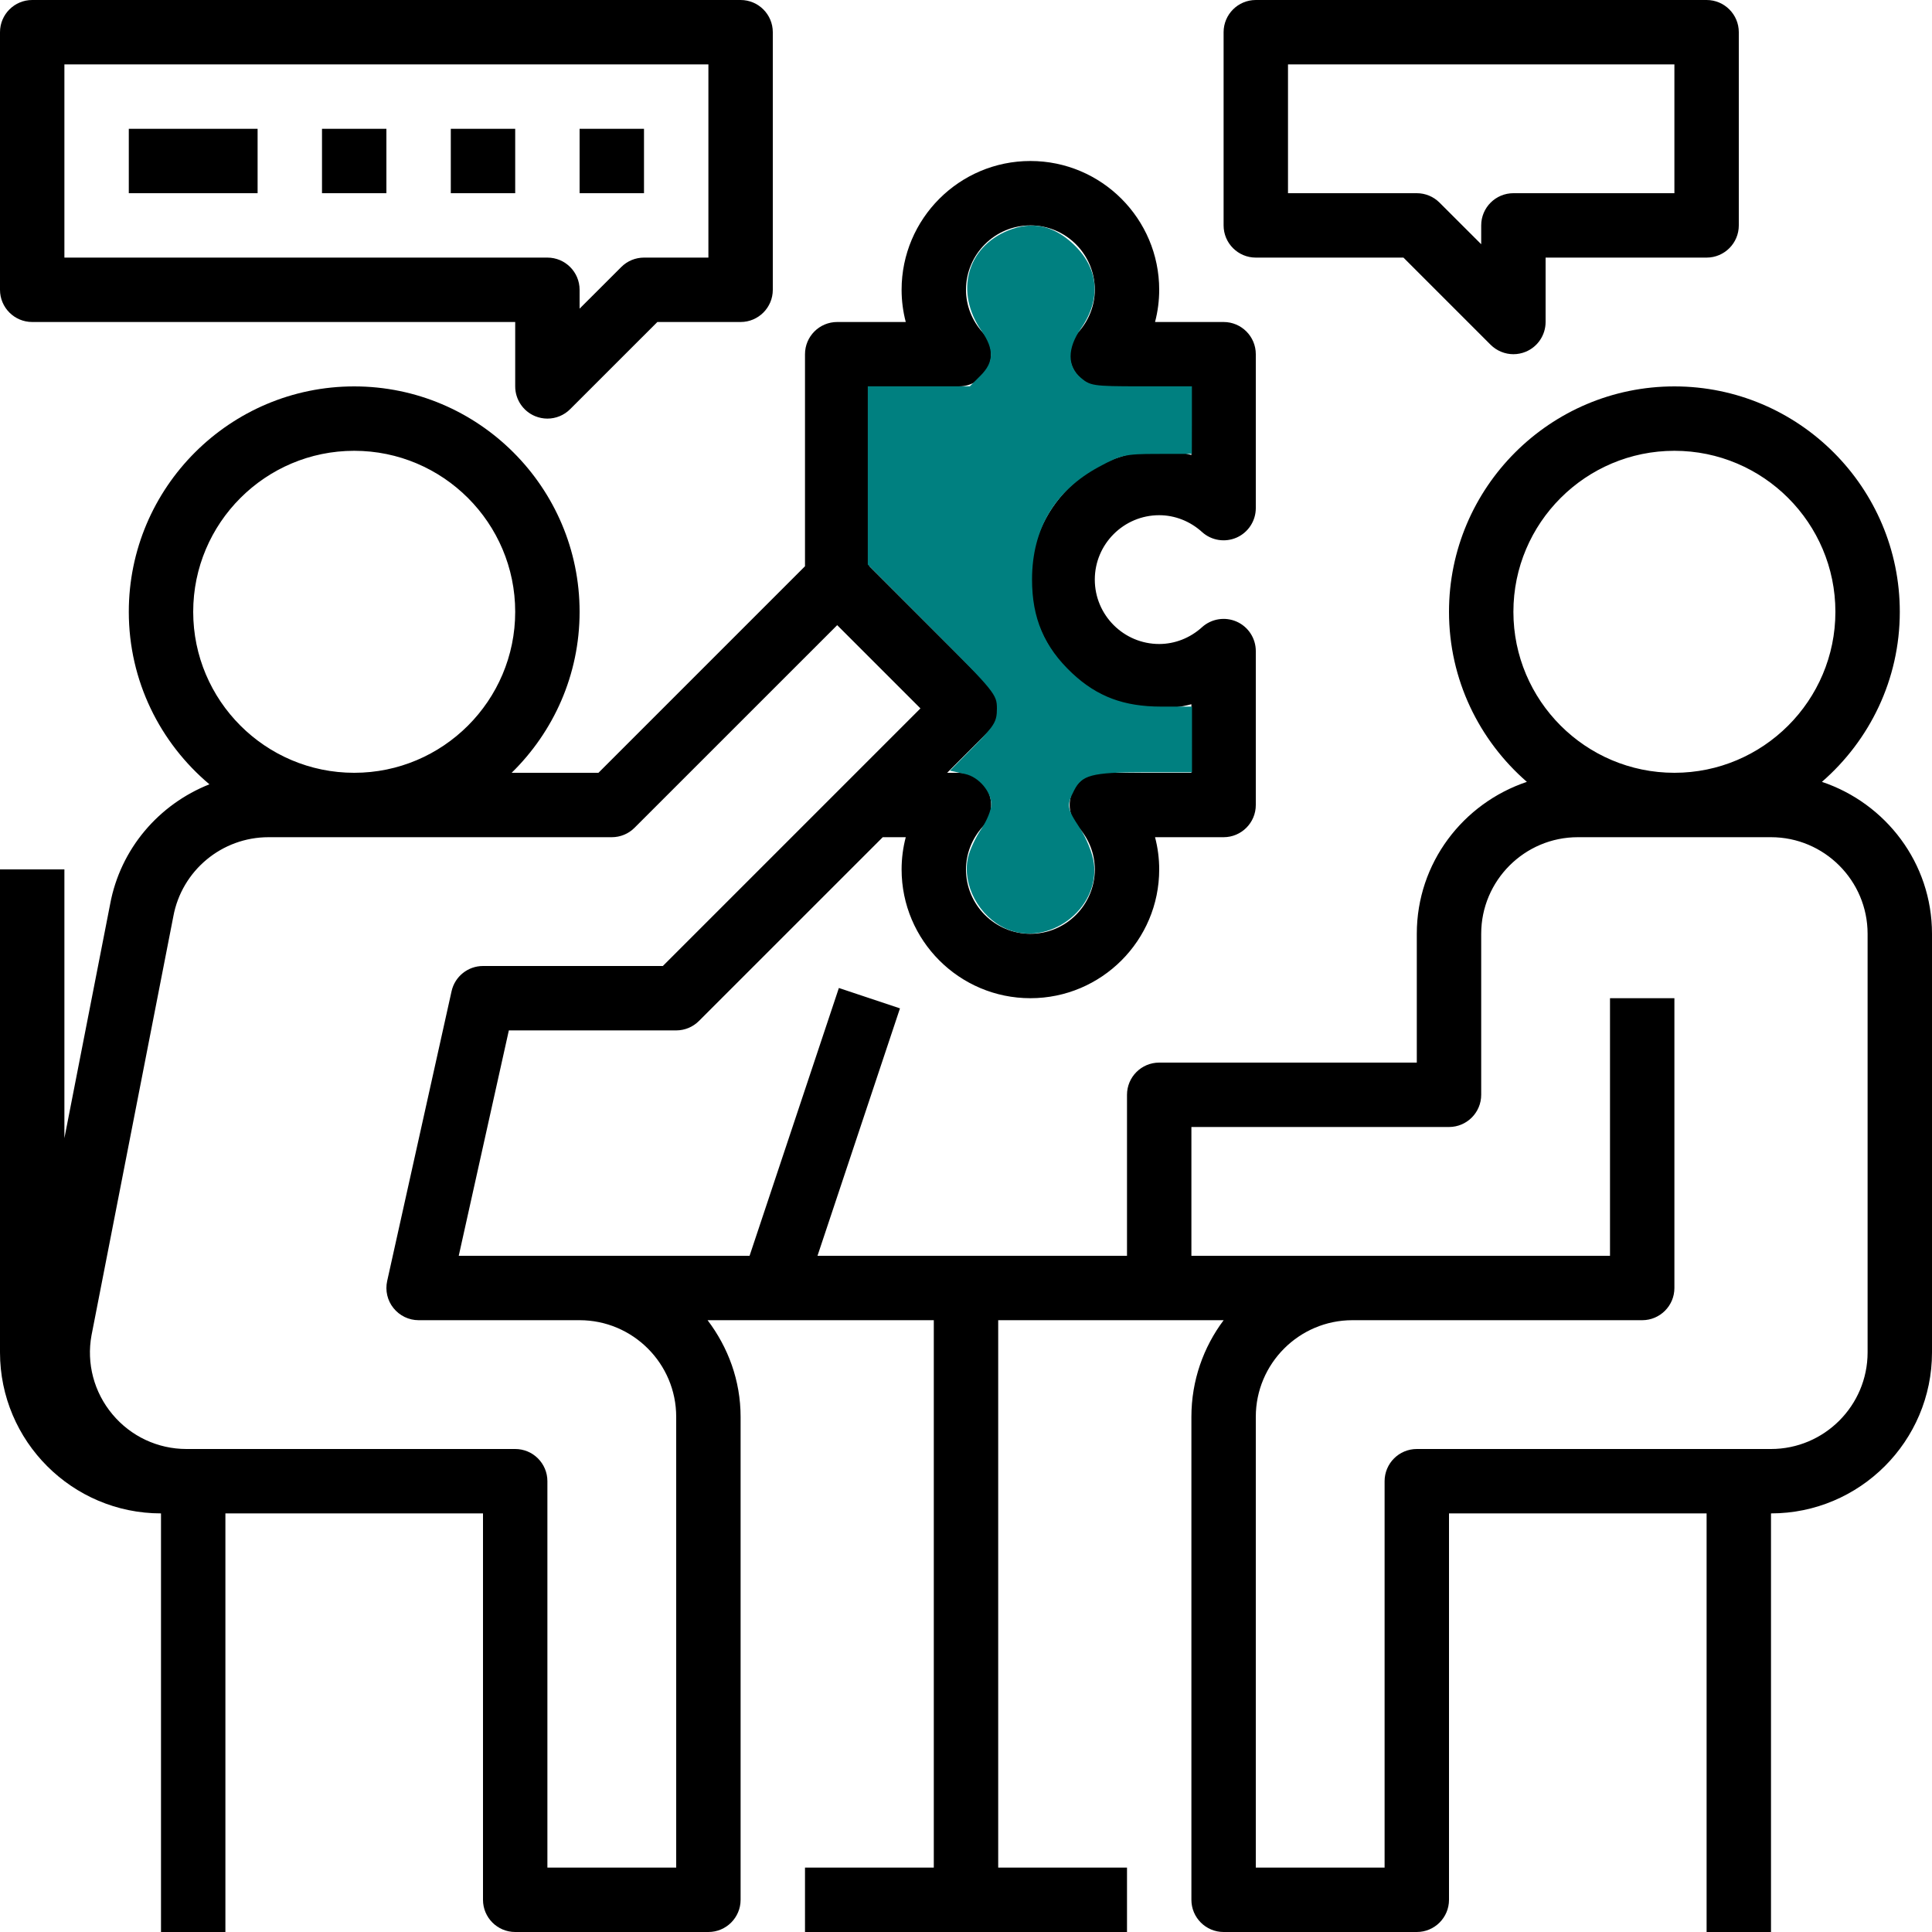 <?xml version="1.0" encoding="UTF-8" standalone="no"?>
<svg
   xmlns:dc="http://purl.org/dc/elements/1.1/"
   xmlns:cc="http://creativecommons.org/ns#"
   xmlns:rdf="http://www.w3.org/1999/02/22-rdf-syntax-ns#"
   xmlns:svg="http://www.w3.org/2000/svg"
   xmlns="http://www.w3.org/2000/svg"
   xmlns:sodipodi="http://sodipodi.sourceforge.net/DTD/sodipodi-0.dtd"
   xmlns:inkscape="http://www.inkscape.org/namespaces/inkscape"
   height="67.5pt"
   viewBox="0 0 67.5 67.5"
   width="67.5pt"
   version="1.1"
   id="svg16"
   sodipodi:docname="meeting_puzzle_90x90.svg"
   inkscape:version="0.92.3 (2405546, 2018-03-11)">
  <defs
     id="defs20" />
  <sodipodi:namedview
     pagecolor="#ffffff"
     bordercolor="#666666"
     borderopacity="1"
     objecttolerance="10"
     gridtolerance="10"
     guidetolerance="10"
     inkscape:pageopacity="0"
     inkscape:pageshadow="2"
     inkscape:window-width="1366"
     inkscape:window-height="719"
     id="namedview18"
     showgrid="false"
     inkscape:zoom="2.95"
     inkscape:cx="-17.368222"
     inkscape:cy="23.987011"
     inkscape:window-x="0"
     inkscape:window-y="25"
     inkscape:window-maximized="1"
     inkscape:current-layer="svg16"
     showguides="false" />
  <g
     id="g830"
     transform="scale(1.5)">
    <path
       style="stroke-width:0.094"
       inkscape:connector-curvature="0"
       id="path2"
       d="M 0.75,7.5 H 12 V 9 c 0,0.303 0.183,0.577 0.463,0.693 0.093,0.038 0.19,0.057 0.287,0.057 0.195,0 0.387,-0.076 0.53,-0.22 L 15.311,7.5 H 17.25 C 17.664,7.5 18,7.164 18,6.75 v -6 C 18,0.336 17.664,0 17.25,0 H 0.75 C 0.336,0 0,0.336 0,0.75 v 6 C 0,7.164 0.336,7.5 0.75,7.5 Z m 0.75,-6 h 15 V 6 H 15 C 14.801,6 14.61,6.079 14.47,6.22 L 13.5,7.189 V 6.75 C 13.5,6.336 13.164,6 12.75,6 H 1.5 Z m 0,0" />
    <path
       style="stroke-width:0.094"
       inkscape:connector-curvature="0"
       id="path4"
       d="m 29.25,6 h 3.439 l 2.03,2.03 C 34.863,8.173 35.055,8.25 35.25,8.25 35.347,8.25 35.444,8.231 35.537,8.193 35.817,8.077 36,7.803 36,7.5 V 6 h 3.75 C 40.164,6 40.5,5.664 40.5,5.25 V 0.75 C 40.5,0.336 40.164,0 39.75,0 H 29.25 C 28.836,0 28.5,0.336 28.5,0.75 v 4.5 C 28.5,5.664 28.836,6 29.25,6 Z M 30,1.5 h 9 v 3 H 35.25 C 34.836,4.5 34.5,4.836 34.5,5.25 V 5.689 L 33.53,4.72 C 33.39,4.579 33.199,4.5 33,4.5 h -3 z m 0,0" />
    <path
       style="stroke-width:0.094"
       inkscape:connector-curvature="0"
       id="path6"
       d="M 3.75,35.25 V 45 h 1.5 v -9.75 h 6 v 9 c 0,0.414 0.336,0.75 0.75,0.75 h 4.5 c 0.414,0 0.75,-0.336 0.75,-0.75 V 33 c 0,-0.847 -0.293,-1.622 -0.769,-2.25 H 21.75 V 43.5 h -3 V 45 h 7.5 v -1.5 h -3 V 30.75 h 5.251 C 28.031,31.377 27.75,32.156 27.75,33 v 11.25 c 0,0.414 0.336,0.75 0.75,0.75 H 33 c 0.414,0 0.75,-0.336 0.75,-0.75 v -9 h 6 V 45 h 1.5 V 35.25 C 43.318,35.25 45,33.568 45,31.5 V 21.75 C 45,20.099 43.921,18.709 42.436,18.211 43.545,17.247 44.25,15.831 44.25,14.25 44.25,11.355 41.895,9 39,9 c -2.895,0 -5.25,2.355 -5.25,5.25 0,1.581 0.705,2.997 1.814,3.961 C 34.079,18.709 33,20.099 33,21.75 v 3 h -6 c -0.414,0 -0.75,0.336 -0.75,0.75 v 3.75 H 19.041 L 20.962,23.487 19.539,23.012 17.459,29.25 H 10.685 L 11.852,24 H 15.75 c 0.199,0 0.39,-0.079 0.53,-0.22 L 20.561,19.5 H 21.097 C 21.033,19.743 21,19.995 21,20.25 c 0,1.655 1.345,3 3,3 1.655,0 3,-1.345 3,-3 0,-0.255 -0.033,-0.507 -0.097,-0.75 H 28.5 c 0.414,0 0.75,-0.336 0.75,-0.75 v -3.585 c 0,-0.297 -0.175,-0.566 -0.446,-0.686 -0.27,-0.119 -0.587,-0.069 -0.807,0.13 C 27.719,14.861 27.364,15 27,15 c -0.827,0 -1.5,-0.673 -1.5,-1.5 0,-0.827 0.673,-1.5 1.5,-1.5 0.364,0 0.719,0.139 0.997,0.391 0.22,0.2 0.536,0.249 0.807,0.13 C 29.075,12.401 29.25,12.131 29.25,11.835 V 8.25 C 29.25,7.836 28.914,7.5 28.5,7.5 H 26.903 C 26.967,7.257 27,7.005 27,6.75 c 0,-1.655 -1.345,-3 -3,-3 -1.655,0 -3,1.345 -3,3 0,0.255 0.033,0.507 0.097,0.75 H 19.5 c -0.414,0 -0.75,0.336 -0.75,0.75 v 4.939 L 13.939,18 h -2.022 C 12.892,17.046 13.5,15.719 13.5,14.25 13.5,11.355 11.145,9 8.25,9 5.355,9 3,11.355 3,14.25 3,15.862 3.731,17.304 4.878,18.268 3.703,18.733 2.803,19.768 2.564,21.066 L 1.5,26.51 V 20.25 H 0 V 31.5 c 0,2.068 1.682,3.75 3.75,3.75 z m 31.5,-21 c 0,-2.068 1.682,-3.75 3.75,-3.75 2.068,0 3.75,1.682 3.75,3.75 0,2.068 -1.682,3.75 -3.75,3.75 -2.068,0 -3.75,-1.682 -3.75,-3.75 z m -7.5,12 h 6 c 0.414,0 0.75,-0.336 0.75,-0.75 v -3.75 c 0,-1.24 1.01,-2.25 2.25,-2.25 h 4.5 c 1.24,0 2.25,1.01 2.25,2.25 v 9.75 c 0,1.24 -1.01,2.25 -2.25,2.25 H 33 c -0.414,0 -0.75,0.336 -0.75,0.75 v 9 h -3 V 33 c 0,-1.24 1.01,-2.25 2.25,-2.25 h 6.75 C 38.664,30.75 39,30.414 39,30 v -6.75 h -1.5 v 6 H 27.75 Z M 20.25,9 h 2.085 C 22.632,9 22.901,8.825 23.02,8.554 23.141,8.283 23.09,7.966 22.891,7.746 22.639,7.469 22.5,7.114 22.5,6.75 c 0,-0.827 0.673,-1.5 1.5,-1.5 0.827,0 1.5,0.673 1.5,1.5 0,0.364 -0.139,0.719 -0.391,0.997 C 24.91,7.967 24.859,8.283 24.98,8.554 25.099,8.825 25.368,9 25.665,9 H 27.75 v 1.597 C 27.507,10.533 27.255,10.5 27,10.5 c -1.655,0 -3,1.345 -3,3 0,1.655 1.345,3 3,3 0.255,0 0.507,-0.033 0.75,-0.097 V 18 h -2.085 c -0.297,0 -0.566,0.175 -0.686,0.446 -0.121,0.271 -0.069,0.588 0.13,0.807 C 25.361,19.531 25.5,19.886 25.5,20.25 c 0,0.827 -0.673,1.5 -1.5,1.5 -0.827,0 -1.5,-0.673 -1.5,-1.5 0,-0.364 0.139,-0.719 0.391,-0.996 0.2,-0.22 0.25,-0.536 0.13,-0.807 C 22.901,18.175 22.632,18 22.335,18 h -0.274 l 0.97,-0.97 c 0.293,-0.293 0.293,-0.767 0,-1.061 L 20.25,13.189 Z M 4.5,14.25 C 4.5,12.182 6.182,10.5 8.25,10.5 10.318,10.5 12,12.182 12,14.25 12,16.318 10.318,18 8.25,18 6.182,18 4.5,16.318 4.5,14.25 Z M 2.131,31.104 4.037,21.346 C 4.234,20.276 5.168,19.5 6.255,19.5 H 14.25 c 0.199,0 0.39,-0.079 0.53,-0.22 L 19.5,14.561 21.439,16.5 l -6,6 H 11.25 c -0.352,0 -0.656,0.245 -0.732,0.587 l -1.5,6.75 c -0.049,0.222 0.004,0.454 0.147,0.631 C 9.308,30.646 9.523,30.75 9.75,30.75 h 3.75 c 1.24,0 2.25,1.01 2.25,2.25 v 10.5 h -3 v -9 c 0,-0.414 -0.336,-0.75 -0.75,-0.75 H 4.343 C 3.675,33.75 3.046,33.455 2.618,32.941 2.188,32.427 2.012,31.754 2.131,31.104 Z m 0,0" />
    <path
       style="stroke-width:0.094"
       inkscape:connector-curvature="0"
       id="path8"
       d="M 3,3 H 6 V 4.5 H 3 Z m 0,0" />
    <path
       style="stroke-width:0.094"
       inkscape:connector-curvature="0"
       id="path10"
       d="M 7.5,3 H 9 V 4.5 H 7.5 Z m 0,0" />
    <path
       style="stroke-width:0.094"
       inkscape:connector-curvature="0"
       id="path12"
       d="M 10.5,3 H 12 v 1.5 h -1.5 z m 0,0" />
    <path
       style="stroke-width:0.094"
       inkscape:connector-curvature="0"
       id="path14"
       d="M 13.5,3 H 15 v 1.5 h -1.5 z m 0,0" />
    <path
       id="path54"
       transform="scale(0.75)"
       d="m 31.852,7.076 c -0.165,0.019 -0.335,0.064 -0.508,0.133 -1.264,0.506 -1.626,1.859 -0.811,3.035 0.411,0.593 0.4,1.024 -0.039,1.463 l -0.35,0.35 h -1.568 -1.566 v 2.727 2.725 l 2.004,2.008 c 1.925,1.927 2.006,2.026 2.006,2.486 0,0.424 -0.082,0.562 -0.701,1.188 l -0.699,0.707 0.371,0.082 c 0.449,0.099 0.854,0.578 0.854,1.01 0,0.174 -0.142,0.525 -0.316,0.781 -0.174,0.256 -0.358,0.649 -0.408,0.873 -0.184,0.817 0.33,1.779 1.145,2.143 1.272,0.568 2.828,-0.594 2.646,-1.975 -0.038,-0.29 -0.232,-0.77 -0.43,-1.068 -0.412,-0.622 -0.429,-0.74 -0.174,-1.232 0.259,-0.502 0.585,-0.588 2.219,-0.588 h 1.432 V 22.963 22.004 H 36.062 c -1.177,0 -2.022,-0.318 -2.807,-1.055 -0.878,-0.825 -1.266,-1.733 -1.264,-2.959 0.003,-1.585 0.721,-2.794 2.107,-3.543 0.698,-0.377 0.845,-0.409 1.809,-0.41 l 1.047,-0.002 0.002,-0.99 v -0.988 h -1.553 c -1.459,0 -1.57,-0.016 -1.881,-0.283 -0.444,-0.382 -0.445,-0.966 -0.002,-1.605 C 34.156,9.252 34.057,8.315 33.248,7.584 32.811,7.189 32.348,7.019 31.852,7.076 Z"
       style="fill:#008080;stroke:#008080;stroke-width:0.12"
       inkscape:connector-curvature="0" />
  </g>
</svg>
